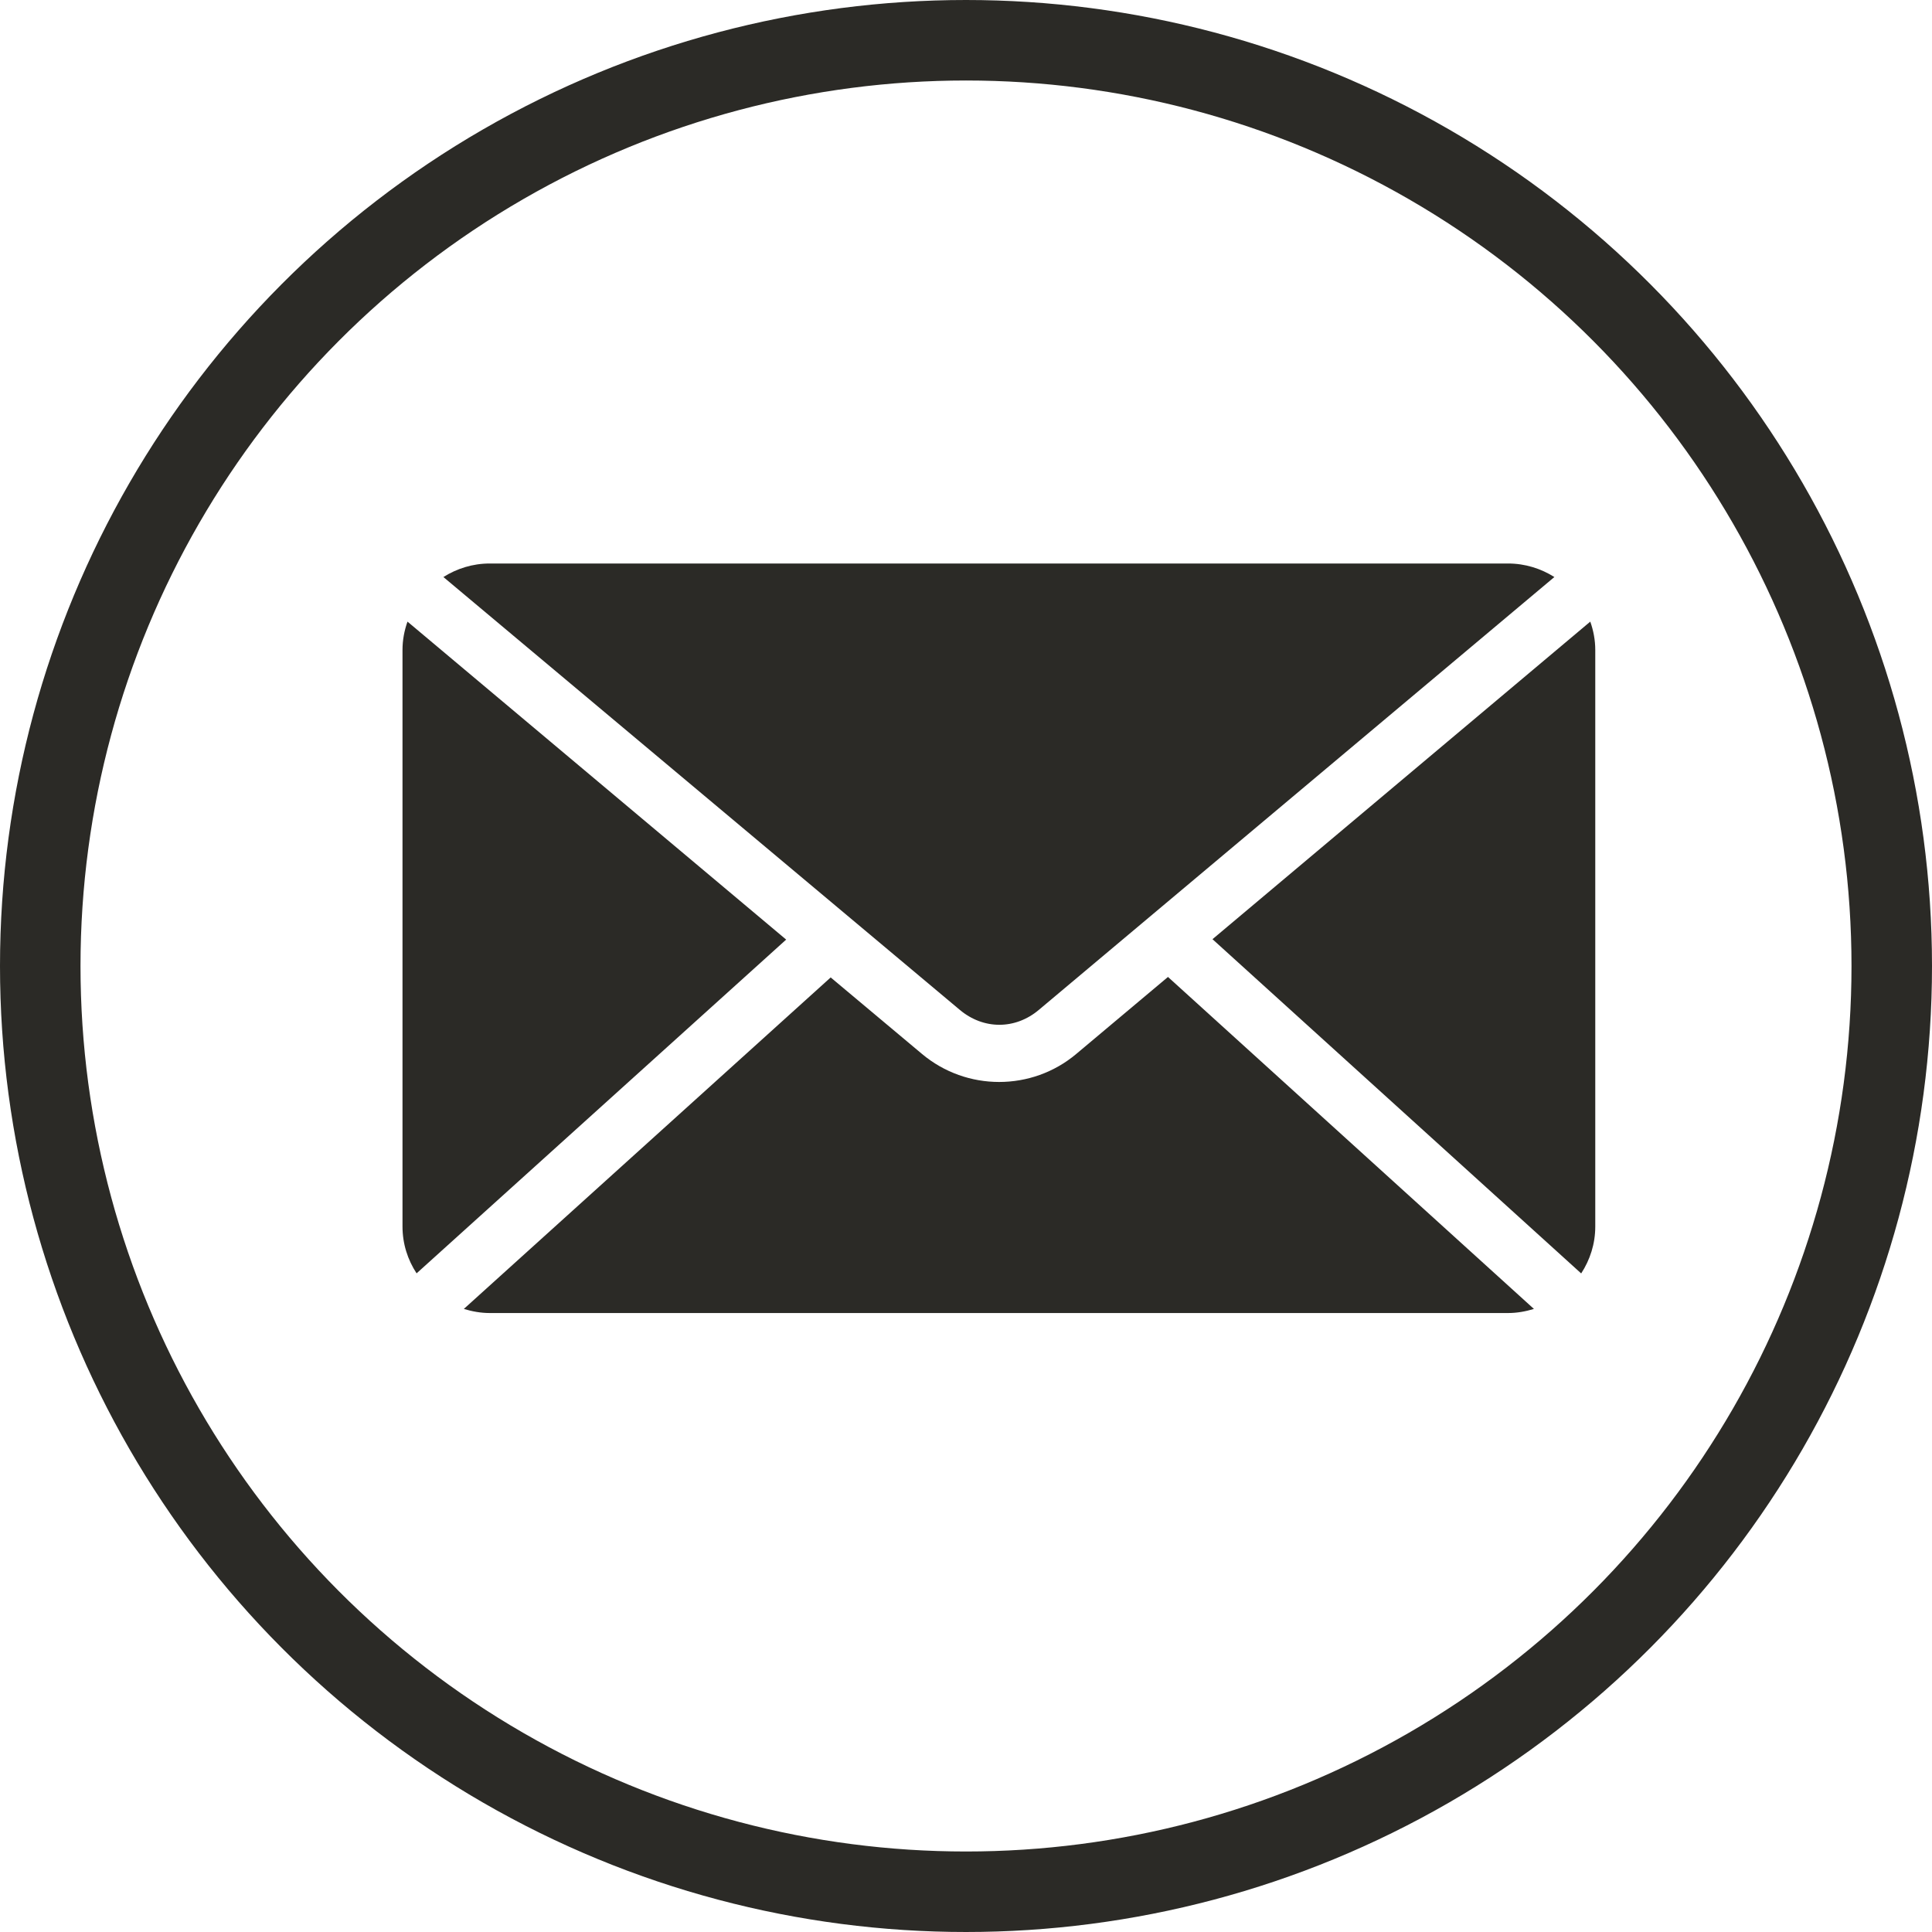 <svg width="24" height="24" viewBox="0 0 24 24" fill="none" xmlns="http://www.w3.org/2000/svg">
<circle cx="12" cy="12" r="11.5" stroke="#2B2A26"/>
<path d="M6.084 7C5.871 7 5.675 7.063 5.508 7.168L11.923 12.545C12.217 12.792 12.612 12.792 12.905 12.545L19.309 7.168C19.142 7.063 18.946 7 18.733 7H6.084H6.084ZM5.062 7.722C5.023 7.832 5 7.95 5 8.074V15.236C5 15.452 5.065 15.65 5.175 15.818L9.766 11.672L5.062 7.722ZM19.755 7.722L15.062 11.667L19.642 15.819C19.752 15.65 19.817 15.452 19.817 15.237V8.074C19.817 7.95 19.794 7.833 19.755 7.722V7.722ZM14.509 12.136L13.369 13.093C12.817 13.557 12.006 13.556 11.454 13.093L10.319 12.142L5.762 16.26C5.864 16.291 5.972 16.311 6.084 16.311H18.733C18.846 16.311 18.953 16.291 19.055 16.26L14.509 12.136L14.509 12.136Z" fill="#2B2A26"/>
</svg>
